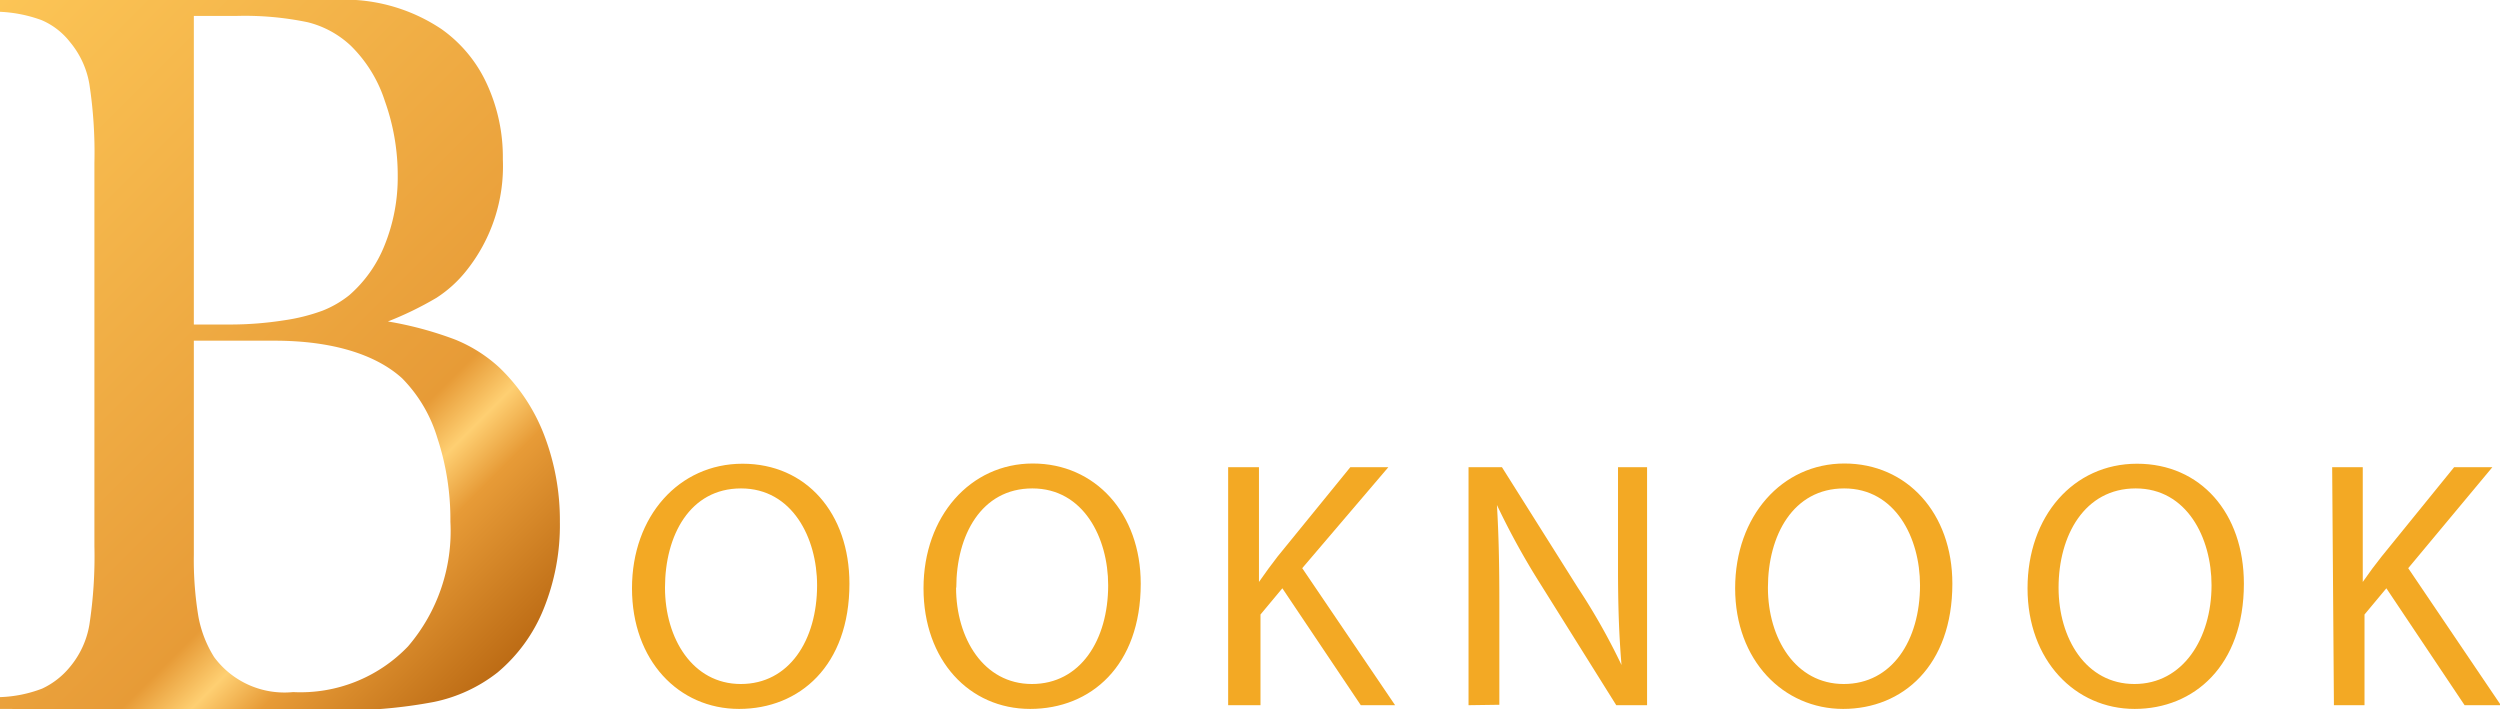 <svg id="Шар_1" data-name="Шар 1" xmlns="http://www.w3.org/2000/svg" xmlns:xlink="http://www.w3.org/1999/xlink" viewBox="0 0 114.4 32.45"><defs><style>.cls-1{fill:url(#Ѕезым_нный_градиент_3);}.cls-2{fill:#f3a924;}</style><linearGradient id="Ѕезым_нный_градиент_3" x1="-0.57" y1="4.14" x2="26.19" y2="30.9" gradientUnits="userSpaceOnUse"><stop offset="0" stop-color="#fcc556"/><stop offset="0.71" stop-color="#e79b37"/><stop offset="0.77" stop-color="#fecf72"/><stop offset="0.83" stop-color="#e79b37"/><stop offset="1" stop-color="#bd6c15"/></linearGradient></defs><title>book-nook</title><path class="cls-1" d="M2.8,33.22v-.54a5.9,5.9,0,0,0,1.93-.39A3.61,3.61,0,0,0,6,31.3a4.06,4.06,0,0,0,.89-1.93,20.72,20.72,0,0,0,.23-3.61V8.24a20.72,20.72,0,0,0-.23-3.61A4.06,4.06,0,0,0,6,2.7a3.28,3.28,0,0,0-1.3-1A6.32,6.32,0,0,0,2.8,1.32V.78H16.38c1.38,0,2.28,0,2.71,0A8,8,0,0,1,23,2.11,6.25,6.25,0,0,1,25.07,4.6a8,8,0,0,1,.74,3.47,7.65,7.65,0,0,1-1.68,5.11,5.64,5.64,0,0,1-1.36,1.23,15.45,15.45,0,0,1-2.22,1.08,16.34,16.34,0,0,1,3.08.83,6.71,6.71,0,0,1,2,1.26,8.47,8.47,0,0,1,2.06,3.08,10.87,10.87,0,0,1,.73,4,10.2,10.2,0,0,1-.75,4,7.39,7.39,0,0,1-2.1,2.89,7,7,0,0,1-2.91,1.35,22.27,22.27,0,0,1-4.74.38ZM11.67,1.51V15.63h1.67a15.9,15.9,0,0,0,2.44-.19A8.67,8.67,0,0,0,17.55,15a4.74,4.74,0,0,0,1.23-.71A5.92,5.92,0,0,0,20.4,12,8.27,8.27,0,0,0,21,8.83a10.09,10.09,0,0,0-.59-3.43,6.21,6.21,0,0,0-1.56-2.53A4.45,4.45,0,0,0,16.89,1.8a14.07,14.07,0,0,0-3.3-.29Zm0,14.86v9.79A15.87,15.87,0,0,0,11.88,29a5.26,5.26,0,0,0,.72,1.85,4,4,0,0,0,3.61,1.6,6.81,6.81,0,0,0,5.26-2.09,8.1,8.1,0,0,0,1.94-5.71,11.89,11.89,0,0,0-.6-3.84,6.55,6.55,0,0,0-1.61-2.72C20,17,18,16.37,15.37,16.37Z" transform="translate(-2.8 -0.78)"/><path class="cls-2" d="M41.67,27.49c0,3.75-2.28,5.73-5.05,5.73s-4.9-2.22-4.9-5.52S33.87,22,36.78,22,41.67,24.26,41.67,27.49Zm-8.44.18c0,2.32,1.26,4.41,3.47,4.41s3.49-2,3.49-4.52c0-2.17-1.14-4.43-3.48-4.43S33.23,25.28,33.23,27.67Z" transform="translate(-2.8 -0.78)"/><path class="cls-2" d="M55,27.49c0,3.75-2.28,5.73-5.06,5.73S45.06,31,45.06,27.7s2.15-5.71,5-5.71S55,24.26,55,27.49Zm-8.45.18c0,2.32,1.26,4.41,3.47,4.41s3.49-2,3.49-4.52c0-2.17-1.13-4.43-3.47-4.43S46.56,25.28,46.56,27.67Z" transform="translate(-2.8 -0.78)"/><path class="cls-2" d="M59,22.16h1.41v5.25h0c.29-.42.58-.81.85-1.16l3.33-4.09h1.74l-3.94,4.62,4.25,6.27H65.07L61.48,27.7l-1,1.2v4.15H59Z" transform="translate(-2.8 -0.78)"/><path class="cls-2" d="M70,33.05V22.16h1.53L75,27.67a29.29,29.29,0,0,1,2,3.54l0,0c-.12-1.45-.16-2.78-.16-4.47V22.16h1.33V33.05H76.76L73.3,27.52a34.2,34.2,0,0,1-2-3.63l0,0c.08,1.37.11,2.68.11,4.49v4.65Z" transform="translate(-2.8 -0.78)"/><path class="cls-2" d="M92.14,27.49c0,3.75-2.27,5.73-5,5.73S82.2,31,82.2,27.7s2.14-5.71,5-5.71S92.14,24.26,92.14,27.49Zm-8.44.18c0,2.32,1.26,4.41,3.47,4.41s3.49-2,3.49-4.52c0-2.17-1.13-4.43-3.47-4.43S83.7,25.28,83.7,27.67Z" transform="translate(-2.8 -0.78)"/><path class="cls-2" d="M105.48,27.49c0,3.75-2.28,5.73-5,5.73s-4.9-2.22-4.9-5.52S97.68,22,100.59,22,105.48,24.26,105.48,27.49ZM97,27.67c0,2.32,1.25,4.41,3.47,4.41S104,30,104,27.56c0-2.17-1.13-4.43-3.47-4.43S97,25.28,97,27.67Z" transform="translate(-2.8 -0.78)"/><path class="cls-2" d="M109.52,22.16h1.4v5.25h0c.29-.42.58-.81.86-1.16l3.32-4.09h1.75L113,26.78l4.24,6.27h-1.66L112,27.7l-1,1.2v4.15h-1.4Z" transform="translate(-2.8 -0.78)"/></svg>